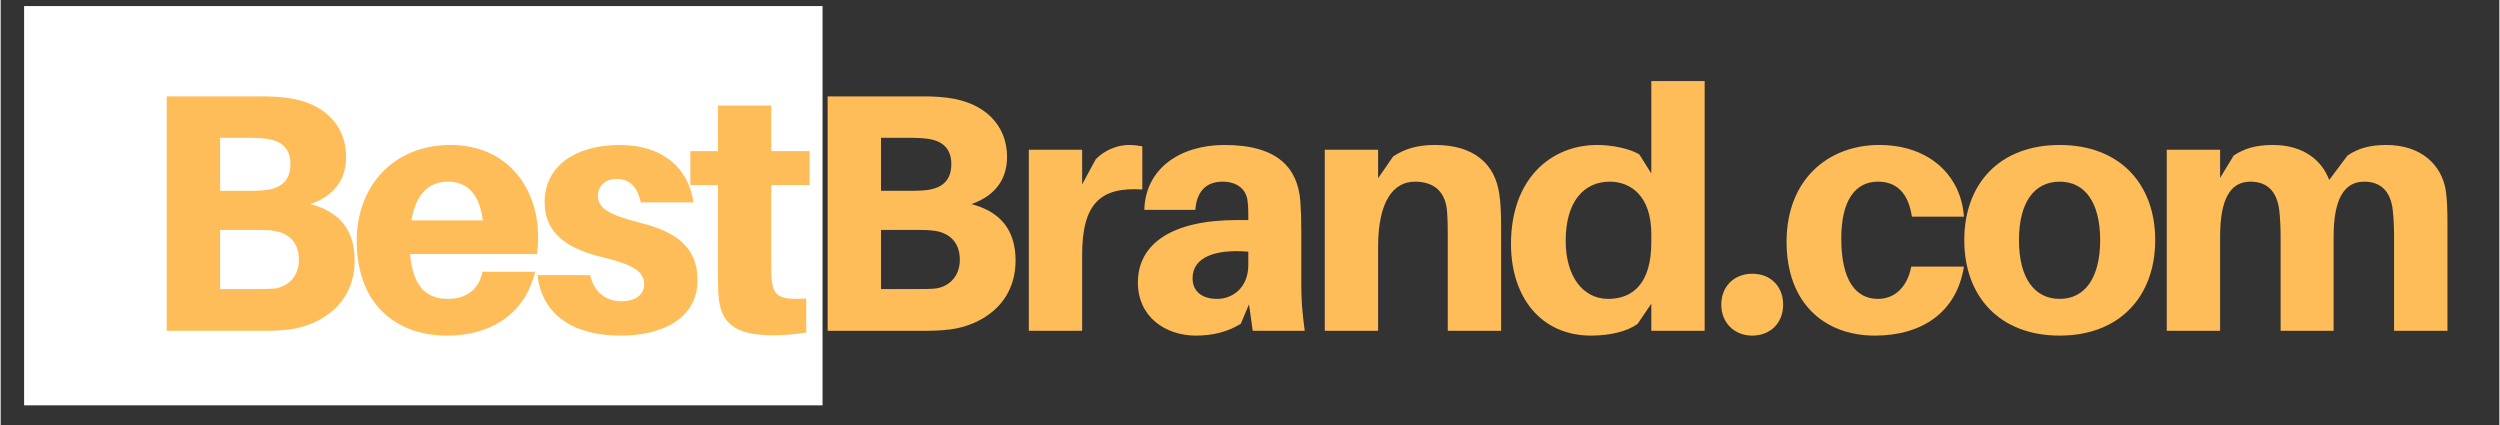 <svg xmlns="http://www.w3.org/2000/svg" xmlns:xlink="http://www.w3.org/1999/xlink" width="300" zoomAndPan="magnify" viewBox="0 0 224.88 38.25" height="51" preserveAspectRatio="xMidYMid meet" version="1.0"><rect x="0" y="0" width="224.88" height="38.25" fill="#333333" stroke="none"/><defs><g/><clipPath id="375998ed65"><path d="M 2.102 0.543 L 73.977 0.543 L 73.977 36.477 L 2.102 36.477 Z M 2.102 0.543 " clip-rule="nonzero"/></clipPath></defs><g clip-path="url(#375998ed65)"><path fill="#ffffff" d="M 2.109 0.543 L 73.969 0.543 L 73.969 36.477 L 2.109 36.477 L 2.109 0.543 " fill-opacity="1" fill-rule="nonzero"/></g><g fill="#ffbd59" fill-opacity="1"><g transform="translate(12.347, 29.775)"><g><path d="M 15.535 -11.406 C 17.645 -12.141 18.746 -13.609 18.746 -15.656 C 18.746 -18.473 16.789 -20.551 13.363 -20.98 C 12.293 -21.102 11.742 -21.102 10.641 -21.102 L 2.598 -21.102 L 2.598 0 L 10.613 0 C 11.867 0 12.57 0 13.609 -0.121 C 16.453 -0.488 19.512 -2.414 19.512 -6.332 C 19.512 -8.992 18.227 -10.703 15.535 -11.406 Z M 7.402 -17.371 L 10.184 -17.371 C 10.672 -17.371 11.223 -17.34 11.652 -17.277 C 12.906 -17.094 13.73 -16.422 13.73 -15.016 C 13.73 -13.609 12.996 -12.906 11.684 -12.691 C 11.254 -12.629 10.766 -12.602 10.277 -12.602 L 7.402 -12.602 Z M 12.141 -3.793 C 11.742 -3.762 11.254 -3.762 10.766 -3.762 L 7.402 -3.762 L 7.402 -9.082 L 10.582 -9.082 C 11.07 -9.082 11.559 -9.082 12.051 -9.023 C 13.395 -8.898 14.496 -8.105 14.496 -6.391 C 14.496 -4.801 13.395 -3.883 12.141 -3.793 Z M 12.141 -3.793 "/></g></g></g><g fill="#ffbd59" fill-opacity="1"><g transform="translate(31.247, 29.775)"><g><path d="M 17.125 -8.441 C 17.125 -12.781 14.434 -16.727 9.234 -16.727 C 4.066 -16.727 0.797 -12.996 0.797 -8.105 C 0.797 -2.355 4.375 0.43 8.93 0.43 C 12.906 0.43 15.965 -1.559 16.852 -5.32 L 12.109 -5.32 C 11.836 -3.793 10.703 -2.875 9.023 -2.875 C 7.219 -2.875 5.871 -3.793 5.598 -6.91 L 17.035 -6.91 C 17.094 -7.492 17.125 -8.012 17.125 -8.441 Z M 9.023 -13.426 C 10.797 -13.426 11.867 -12.234 12.141 -9.938 L 5.719 -9.938 C 6.117 -12.355 7.309 -13.426 9.023 -13.426 Z M 9.023 -13.426 "/></g></g></g><g fill="#ffbd59" fill-opacity="1"><g transform="translate(47.7, 29.775)"><g><path d="M 8.043 -16.727 C 3.945 -16.727 1.254 -14.77 1.254 -11.59 C 1.254 -8.809 3.242 -7.43 6.301 -6.668 C 9.176 -5.992 10.215 -5.352 10.215 -4.191 C 10.215 -3.148 9.297 -2.66 8.133 -2.66 C 6.789 -2.66 5.688 -3.484 5.352 -5.016 L 0.613 -5.016 C 1.039 -1.344 3.945 0.43 8.105 0.43 C 11.926 0.43 15.016 -1.16 15.016 -4.559 C 15.016 -7.613 12.996 -8.93 9.848 -9.727 C 6.941 -10.457 6.055 -11.07 6.055 -12.172 C 6.055 -13.027 6.699 -13.672 7.738 -13.672 C 8.93 -13.672 9.633 -12.906 9.91 -11.559 L 14.648 -11.559 C 14.25 -14.527 11.988 -16.727 8.043 -16.727 Z M 8.043 -16.727 "/></g></g></g><g fill="#ffbd59" fill-opacity="1"><g transform="translate(61.798, 29.775)"><g><path d="M 7.555 -13.121 L 11.008 -13.121 L 11.008 -16.176 L 7.555 -16.176 L 7.555 -20.277 L 2.754 -20.277 L 2.754 -16.176 L 0.273 -16.176 L 0.273 -13.121 L 2.754 -13.121 L 2.754 -5.629 C 2.754 -4.711 2.754 -3.977 2.812 -3.148 C 2.996 -0.766 4.16 0.398 7.738 0.398 C 8.777 0.398 9.727 0.305 10.703 0.152 L 10.703 -2.906 C 8.258 -2.754 7.707 -3.121 7.586 -4.738 C 7.555 -5.168 7.555 -5.719 7.555 -6.27 Z M 7.555 -13.121 "/></g></g></g><g fill="#ffbd59" fill-opacity="1"><g transform="translate(71.829, 29.775)"><g><path d="M 15.535 -11.406 C 17.645 -12.141 18.746 -13.609 18.746 -15.656 C 18.746 -18.473 16.789 -20.551 13.363 -20.98 C 12.293 -21.102 11.742 -21.102 10.641 -21.102 L 2.598 -21.102 L 2.598 0 L 10.613 0 C 11.867 0 12.57 0 13.609 -0.121 C 16.453 -0.488 19.512 -2.414 19.512 -6.332 C 19.512 -8.992 18.227 -10.703 15.535 -11.406 Z M 7.402 -17.371 L 10.184 -17.371 C 10.672 -17.371 11.223 -17.34 11.652 -17.277 C 12.906 -17.094 13.73 -16.422 13.73 -15.016 C 13.73 -13.609 12.996 -12.906 11.684 -12.691 C 11.254 -12.629 10.766 -12.602 10.277 -12.602 L 7.402 -12.602 Z M 12.141 -3.793 C 11.742 -3.762 11.254 -3.762 10.766 -3.762 L 7.402 -3.762 L 7.402 -9.082 L 10.582 -9.082 C 11.07 -9.082 11.559 -9.082 12.051 -9.023 C 13.395 -8.898 14.496 -8.105 14.496 -6.391 C 14.496 -4.801 13.395 -3.883 12.141 -3.793 Z M 12.141 -3.793 "/></g></g></g><g fill="#ffbd59" fill-opacity="1"><g transform="translate(90.728, 29.775)"><g><path d="M 10.797 -16.727 C 9.848 -16.727 8.656 -16.301 7.828 -15.445 L 6.605 -13.18 L 6.605 -16.301 L 1.805 -16.301 L 1.805 0 L 6.605 0 L 6.605 -6.82 C 6.605 -11.438 8.227 -12.965 12.02 -12.723 L 12.02 -16.605 C 11.652 -16.668 11.316 -16.727 10.797 -16.727 Z M 10.797 -16.727 "/></g></g></g><g fill="#ffbd59" fill-opacity="1"><g transform="translate(101.37, 29.775)"><g><path d="M 11.316 0 L 15.996 0 C 15.75 -1.805 15.688 -2.906 15.688 -4.129 L 15.688 -9.082 C 15.688 -10.031 15.656 -10.949 15.598 -11.711 C 15.352 -14.617 13.609 -16.727 8.777 -16.727 C 4.801 -16.727 1.652 -14.617 1.559 -10.887 L 6.148 -10.887 C 6.27 -12.508 7.094 -13.426 8.594 -13.426 C 10.031 -13.426 10.766 -12.629 10.855 -11.652 C 10.918 -11.102 10.918 -10.672 10.918 -10.246 L 10.918 -9.969 L 9.879 -9.969 C 4.129 -9.969 0.98 -7.891 0.98 -4.344 C 0.98 -1.254 3.457 0.43 6.207 0.43 C 7.707 0.43 9.082 0.09 10.246 -0.641 L 10.98 -2.387 Z M 8.105 -2.875 C 6.789 -2.875 5.902 -3.516 5.902 -4.738 C 5.902 -6.637 7.953 -7.371 10.918 -7.125 L 10.918 -5.934 C 10.918 -3.914 9.543 -2.875 8.105 -2.875 Z M 8.105 -2.875 "/></g></g></g><g fill="#ffbd59" fill-opacity="1"><g transform="translate(117.364, 29.775)"><g><path d="M 17.523 -12.234 C 17.156 -15.078 15.168 -16.727 11.742 -16.727 C 10.215 -16.727 9.051 -16.422 7.953 -15.688 L 6.605 -13.73 L 6.605 -16.301 L 1.805 -16.301 L 1.805 0 L 6.605 0 L 6.605 -7.555 C 6.605 -11.711 8.012 -13.426 9.91 -13.426 C 11.773 -13.426 12.691 -12.387 12.812 -10.734 C 12.875 -9.91 12.875 -9.082 12.875 -8.473 L 12.875 0 L 17.676 0 L 17.676 -9.203 C 17.676 -10.52 17.645 -11.406 17.523 -12.234 Z M 17.523 -12.234 "/></g></g></g><g fill="#ffbd59" fill-opacity="1"><g transform="translate(135.132, 29.775)"><g><path d="M 18.227 -22.477 L 13.426 -22.477 L 13.426 -14.16 L 12.355 -15.871 C 11.527 -16.391 9.91 -16.727 8.562 -16.727 C 4.375 -16.727 0.797 -13.672 0.797 -7.828 C 0.797 -2.996 3.516 0.43 8.012 0.43 C 9.664 0.43 11.285 0.062 12.203 -0.641 L 13.426 -2.445 L 13.426 0 L 18.227 0 Z M 9.543 -2.875 C 7.277 -2.875 5.719 -4.895 5.719 -8.105 C 5.719 -11.652 7.371 -13.426 9.695 -13.426 C 11.5 -13.426 13.426 -12.203 13.426 -8.715 L 13.426 -7.953 C 13.426 -4.219 11.711 -2.875 9.543 -2.875 Z M 9.543 -2.875 "/></g></g></g><g fill="#ffbd59" fill-opacity="1"><g transform="translate(153.665, 29.775)"><g><path d="M 3.977 -5.137 C 2.355 -5.137 1.191 -4.008 1.191 -2.355 C 1.191 -0.734 2.355 0.43 3.977 0.43 C 5.629 0.43 6.758 -0.734 6.758 -2.355 C 6.758 -4.008 5.629 -5.137 3.977 -5.137 Z M 3.977 -5.137 "/></g></g></g><g fill="#ffbd59" fill-opacity="1"><g transform="translate(159.934, 29.775)"><g><path d="M 9.145 -16.727 C 4.527 -16.727 0.797 -13.609 0.797 -8.012 C 0.797 -2.477 4.219 0.43 8.746 0.43 C 12.996 0.43 16.117 -1.684 16.758 -5.781 L 12.02 -5.781 C 11.652 -3.883 10.488 -2.875 9.023 -2.875 C 7.035 -2.875 5.719 -4.527 5.719 -8.316 C 5.719 -11.773 7.004 -13.426 9.023 -13.426 C 10.613 -13.426 11.742 -12.508 12.078 -10.277 L 16.758 -10.277 C 16.516 -13.914 13.699 -16.727 9.145 -16.727 Z M 9.145 -16.727 "/></g></g></g><g fill="#ffbd59" fill-opacity="1"><g transform="translate(175.928, 29.775)"><g><path d="M 9.387 -16.727 C 3.977 -16.727 0.797 -13.242 0.797 -8.164 C 0.797 -3.09 3.977 0.43 9.387 0.43 C 14.77 0.43 17.98 -3.09 17.98 -8.164 C 17.98 -13.242 14.77 -16.727 9.387 -16.727 Z M 9.387 -2.875 C 7.094 -2.875 5.719 -4.77 5.719 -8.164 C 5.719 -11.559 7.094 -13.426 9.387 -13.426 C 11.652 -13.426 13.027 -11.559 13.027 -8.164 C 13.027 -4.77 11.652 -2.875 9.387 -2.875 Z M 9.387 -2.875 "/></g></g></g><g fill="#ffbd59" fill-opacity="1"><g transform="translate(193.145, 29.775)"><g><path d="M 26.91 -12.66 C 26.543 -14.895 24.742 -16.727 21.559 -16.727 C 20.094 -16.727 19.023 -16.422 18.074 -15.781 L 16.422 -13.578 C 15.75 -15.383 14.066 -16.727 11.348 -16.727 C 9.848 -16.727 8.809 -16.422 7.828 -15.781 L 6.605 -13.762 L 6.605 -16.301 L 1.805 -16.301 L 1.805 0 L 6.605 0 L 6.605 -8.473 C 6.605 -11.805 7.492 -13.426 9.328 -13.426 C 10.887 -13.426 11.711 -12.508 11.926 -10.887 C 12.02 -10.062 12.051 -9.176 12.051 -8.41 L 12.051 0 L 16.82 0 L 16.82 -8.473 C 16.82 -11.805 17.738 -13.426 19.57 -13.426 C 21.102 -13.426 21.957 -12.508 22.141 -10.887 C 22.234 -10.062 22.262 -9.176 22.262 -8.41 L 22.262 0 L 27.066 0 L 27.066 -9.633 C 27.066 -10.949 27.035 -11.836 26.91 -12.66 Z M 26.91 -12.66 "/></g></g></g></svg>